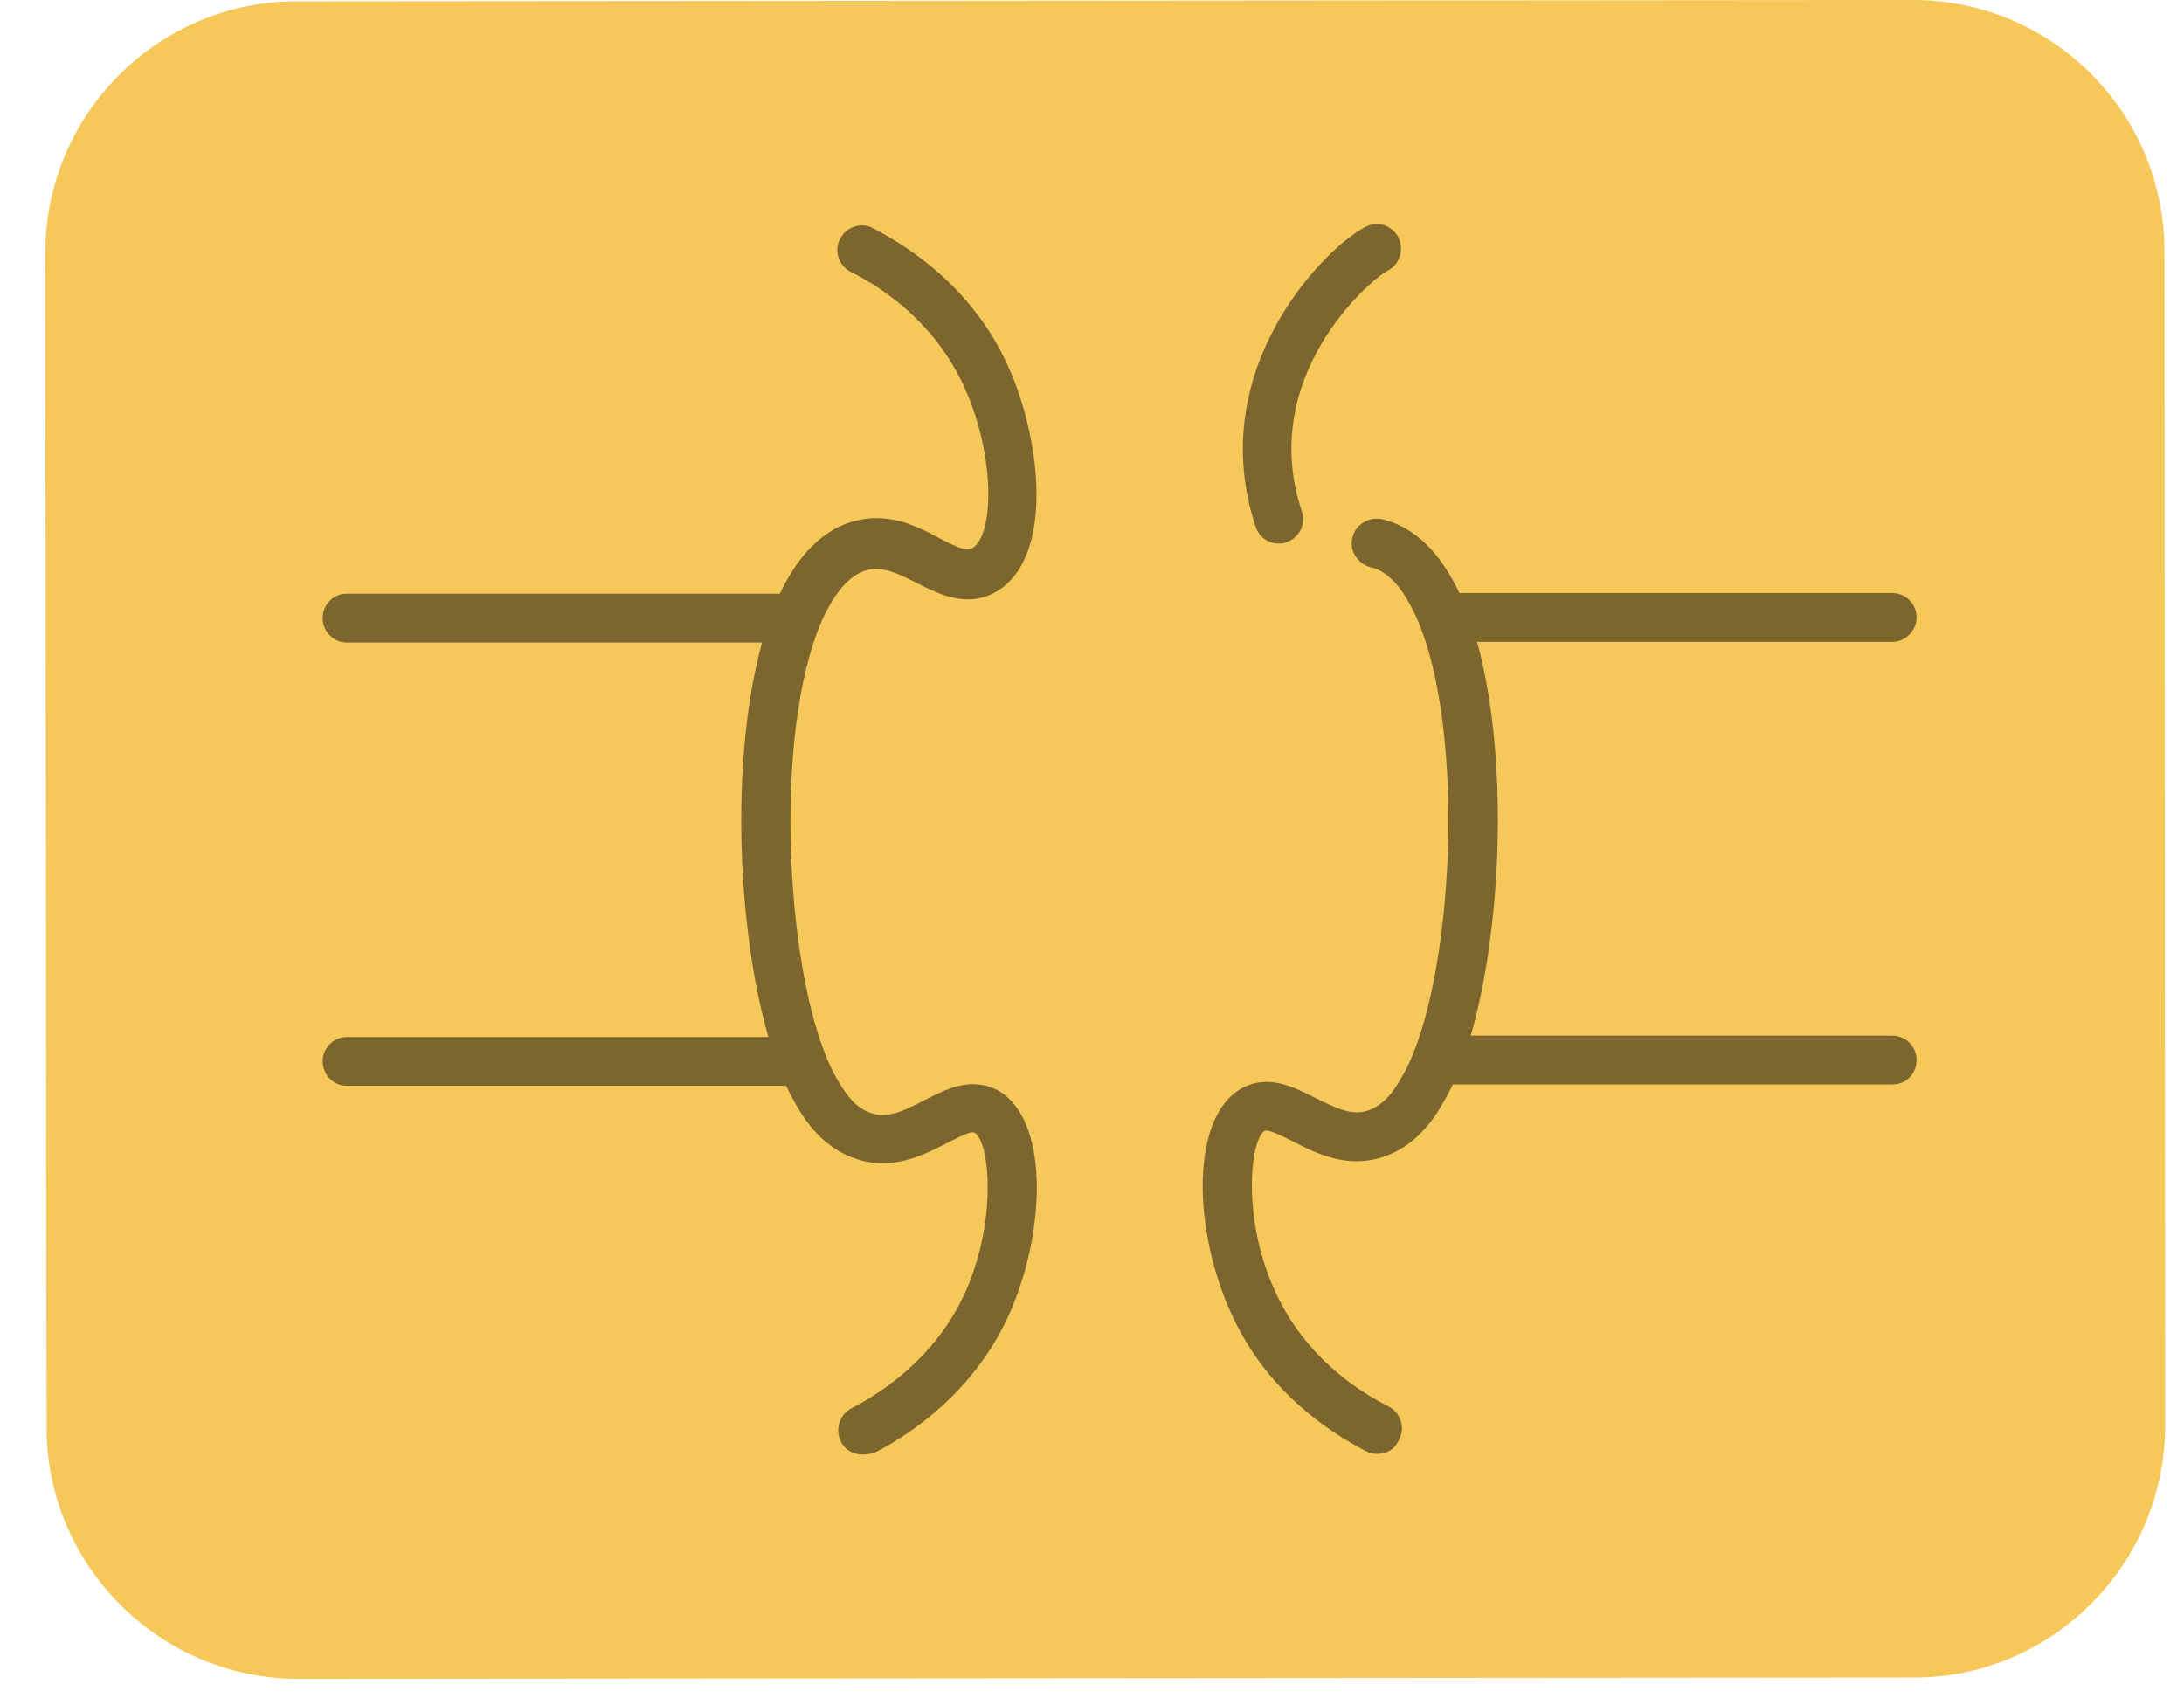 <svg width="36" height="28" viewBox="0 0 36 28" fill="none" xmlns="http://www.w3.org/2000/svg">
<path d="M35.678 4.144L35.689 23.502C35.689 25.785 33.825 27.656 31.559 27.656L4.918 27.678C2.631 27.678 0.767 25.807 0.767 23.534L0.745 4.176C0.745 1.881 2.609 0.022 4.885 0.022L31.538 0C33.814 0 35.678 1.849 35.678 4.144Z" fill="#F6C859"/>
<path d="M14.217 23.98C14.066 23.98 13.925 23.904 13.86 23.763C13.762 23.567 13.838 23.317 14.033 23.219C14.618 22.914 15.41 22.349 15.876 21.381C16.461 20.141 16.309 18.793 16.06 18.673C15.995 18.64 15.757 18.771 15.605 18.847C15.225 19.043 14.694 19.315 14.087 19.097C13.491 18.89 13.199 18.358 13.058 18.097C12.136 16.411 11.855 12.039 12.819 9.864C13.144 9.146 13.578 8.711 14.12 8.581C14.673 8.45 15.128 8.679 15.486 8.874C15.778 9.027 15.93 9.092 16.027 9.037C16.407 8.809 16.396 7.417 15.865 6.319C15.399 5.34 14.608 4.774 14.022 4.481C13.827 4.383 13.741 4.133 13.849 3.937C13.947 3.741 14.196 3.654 14.391 3.763C15.085 4.122 16.038 4.796 16.591 5.981C17.144 7.145 17.404 9.157 16.439 9.744C15.952 10.038 15.486 9.799 15.117 9.614C14.835 9.472 14.564 9.331 14.304 9.396C13.947 9.483 13.708 9.886 13.556 10.212C12.711 12.115 12.96 16.248 13.762 17.727C13.903 17.977 14.066 18.249 14.348 18.347C14.618 18.445 14.879 18.325 15.236 18.14C15.594 17.955 15.984 17.759 16.407 17.955C17.317 18.401 17.252 20.348 16.602 21.74C16.038 22.925 15.095 23.599 14.402 23.958C14.337 23.969 14.272 23.98 14.217 23.98Z" fill="#7D662D"/>
<path d="M12.993 10.593H5.72C5.492 10.593 5.319 10.408 5.319 10.19C5.319 9.973 5.492 9.788 5.709 9.788H12.982C13.209 9.788 13.383 9.973 13.383 10.19C13.394 10.408 13.22 10.593 12.993 10.593Z" fill="#7D662D"/>
<path d="M12.993 17.901H5.72C5.492 17.901 5.319 17.716 5.319 17.498C5.319 17.27 5.503 17.096 5.72 17.096H12.993C13.22 17.096 13.394 17.281 13.394 17.498C13.405 17.716 13.22 17.901 12.993 17.901Z" fill="#7D662D"/>
<path d="M22.704 23.969C22.639 23.969 22.574 23.958 22.52 23.926C21.826 23.567 20.872 22.893 20.32 21.707C19.658 20.315 19.604 18.369 20.504 17.923C20.927 17.716 21.328 17.923 21.674 18.097C22.043 18.282 22.303 18.401 22.563 18.303C22.867 18.195 23.04 17.879 23.148 17.683C23.951 16.204 24.189 12.061 23.343 10.168C23.192 9.842 22.953 9.429 22.596 9.353C22.379 9.298 22.238 9.081 22.292 8.863C22.346 8.646 22.563 8.515 22.78 8.559C23.322 8.689 23.755 9.114 24.081 9.831C25.056 12.006 24.774 16.389 23.853 18.064C23.712 18.325 23.419 18.858 22.823 19.064C22.216 19.282 21.685 19.01 21.306 18.814C21.154 18.738 20.916 18.619 20.851 18.64C20.612 18.76 20.45 20.108 21.046 21.348C21.512 22.327 22.303 22.893 22.888 23.186C23.083 23.284 23.17 23.534 23.062 23.73C22.997 23.893 22.856 23.969 22.704 23.969Z" fill="#7D662D"/>
<path d="M21.078 8.961C20.905 8.961 20.753 8.853 20.699 8.689C19.832 6.079 21.859 4.067 22.509 3.741C22.704 3.632 22.953 3.719 23.051 3.915C23.148 4.111 23.073 4.361 22.878 4.459C22.585 4.611 20.721 6.21 21.458 8.428C21.534 8.646 21.414 8.874 21.198 8.94C21.165 8.961 21.122 8.961 21.078 8.961Z" fill="#7D662D"/>
<path d="M31.191 10.582H23.918C23.69 10.582 23.517 10.397 23.517 10.179C23.517 9.962 23.701 9.777 23.918 9.777H31.191C31.418 9.777 31.592 9.962 31.592 10.179C31.592 10.397 31.407 10.582 31.191 10.582Z" fill="#7D662D"/>
<path d="M31.191 17.879H23.918C23.69 17.879 23.517 17.694 23.517 17.477C23.517 17.248 23.701 17.074 23.918 17.074H31.191C31.418 17.074 31.592 17.259 31.592 17.477C31.592 17.705 31.418 17.879 31.191 17.879Z" fill="#7D662D"/>
</svg>
